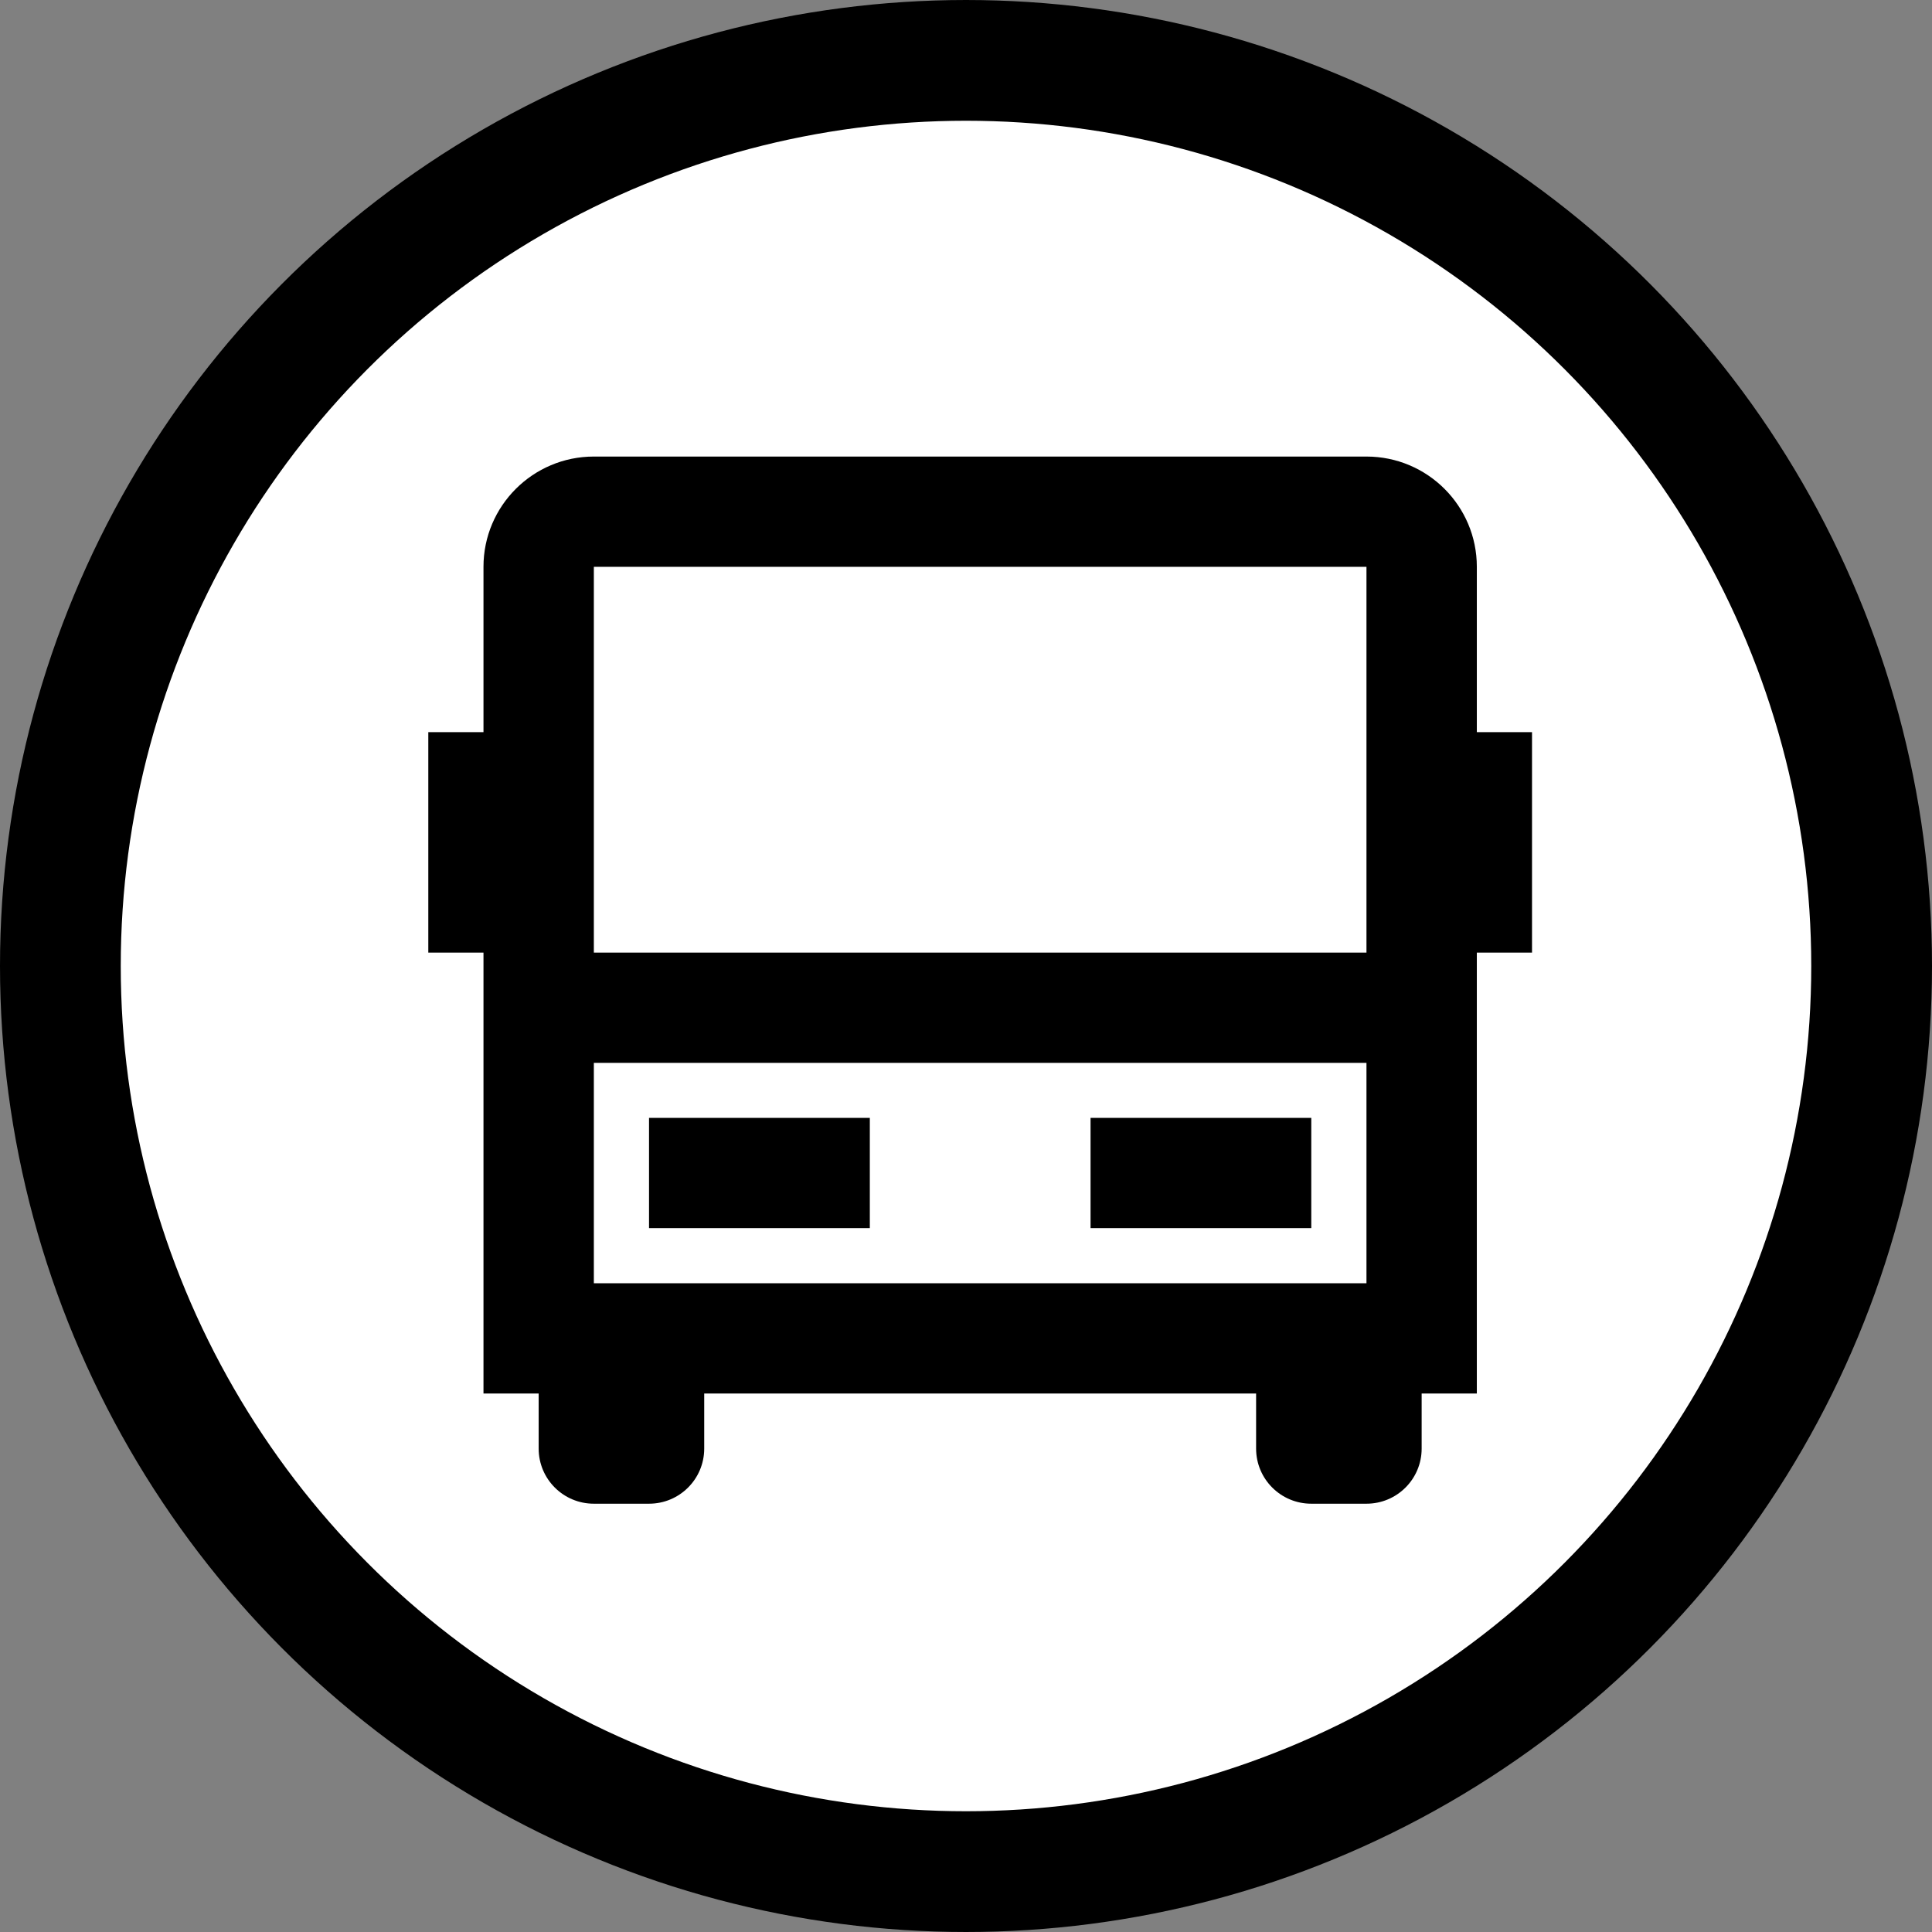 <?xml version="1.0" encoding="UTF-8"?>
<svg width="32px" height="32px" viewBox="0 0 32 32" version="1.1" xmlns="http://www.w3.org/2000/svg" xmlns:xlink="http://www.w3.org/1999/xlink">
    <rect x="0" y="0" width="32" height="32" fill="#808080" stroke="none"/>
    <g id="Page-1" stroke="none" stroke-width="1" fill="none" fill-rule="evenodd">
        <g id="bus" transform="translate(1, 1)">
            <circle id="Oval" stroke="#000000" stroke-width="2" fill="#FFFFFF" cx="15" cy="15" r="15"></circle>
            <g id="bus-line" transform="translate(4.219, 3.75)">
                <polygon id="Path" points="0 0 22.031 0 22.031 22.031 0 22.031"></polygon>
                <path d="M15.586,18.331 L6.445,18.331 L6.445,19.243 C6.445,19.748 6.036,20.156 5.531,20.156 L4.617,20.156 C4.112,20.156 3.703,19.748 3.703,19.243 L3.703,18.331 L2.789,18.331 L2.789,11.028 L1.875,11.028 L1.875,7.377 L2.789,7.377 L2.789,4.638 C2.789,3.63 3.608,2.812 4.617,2.812 L17.414,2.812 C18.424,2.812 19.242,3.63 19.242,4.638 L19.242,7.377 L20.156,7.377 L20.156,11.028 L19.242,11.028 L19.242,18.331 L18.328,18.331 L18.328,19.243 C18.328,19.748 17.919,20.156 17.414,20.156 L16.5,20.156 C15.995,20.156 15.586,19.748 15.586,19.243 L15.586,18.331 Z M17.414,11.028 L17.414,4.638 L4.617,4.638 L4.617,11.028 L17.414,11.028 Z M17.414,12.854 L4.617,12.854 L4.617,16.505 L17.414,16.505 L17.414,12.854 Z M5.531,13.766 L9.188,13.766 L9.188,15.592 L5.531,15.592 L5.531,13.766 Z M12.844,13.766 L16.5,13.766 L16.5,15.592 L12.844,15.592 L12.844,13.766 Z" id="Shape" fill="#000000" fill-rule="nonzero"></path>
            </g>
        </g>
    </g>
</svg>